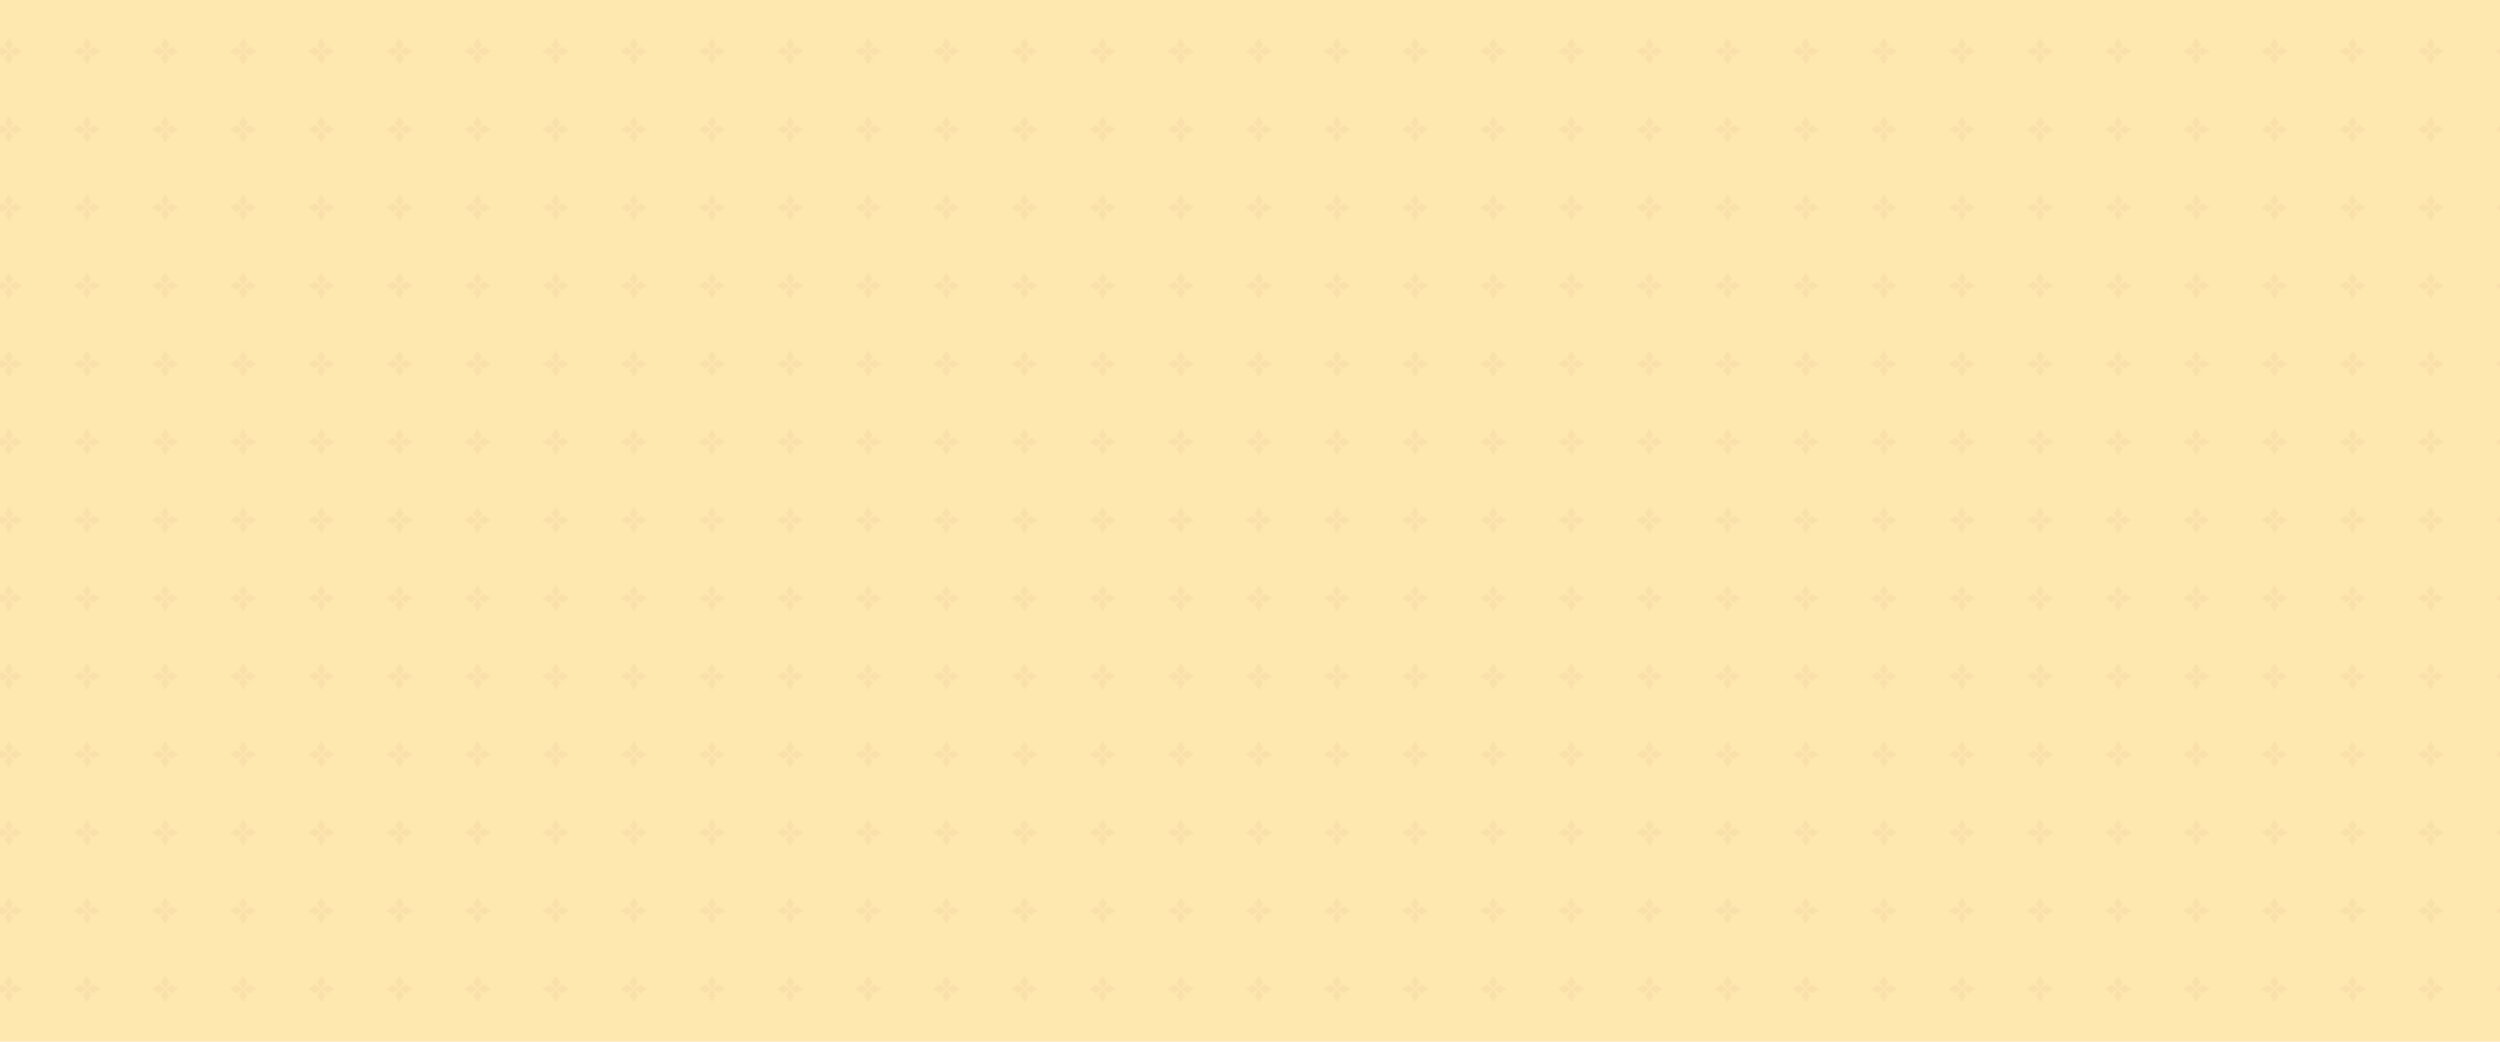 <?xml version="1.0" encoding="utf-8"?>
<!-- Generator: Adobe Illustrator 27.3.1, SVG Export Plug-In . SVG Version: 6.00 Build 0)  -->
<svg version="1.1" id="Layer_1" xmlns="http://www.w3.org/2000/svg" xmlns:xlink="http://www.w3.org/1999/xlink" x="0px" y="0px"
	 viewBox="0 0 1920 800" style="enable-background:new 0 0 1920 800;" xml:space="preserve">
<style type="text/css">
	.st0{fill:none;}
	.st1{fill:#C49A6C;}
	.st2{fill:url(#SVGID_1_);}
	.st3{opacity:0.1;fill:url(#SVGID_00000085958814880047335670000018124077698997853847_);}
	.st4{fill:#C7203E;}
	.st5{fill:#C4A776;}
	.st6{fill:#FFE7B0;}
	.st7{opacity:0.1;fill:url(#SVGID_00000165210912536030786980000006023341087259933849_);}
	
		.st8{fill-rule:evenodd;clip-rule:evenodd;fill:#FFFFFF;stroke:url(#SVGID_00000067928546559972838980000007304181488269766802_);stroke-width:2;stroke-miterlimit:10;}
	.st9{fill:#B59557;}
	
		.st10{fill-rule:evenodd;clip-rule:evenodd;fill:url(#SVGID_00000043452758659837280310000007655899401849420974_);stroke:url(#SVGID_00000065775456949841379180000014375207571394452886_);stroke-width:2;stroke-miterlimit:10;}
	.st11{fill:#590230;}
	
		.st12{fill-rule:evenodd;clip-rule:evenodd;fill:url(#SVGID_00000144319042858070845250000010336286017894193336_);stroke:url(#SVGID_00000018918090965520782070000003685754827254080918_);stroke-width:2;stroke-miterlimit:10;}
	.st13{fill:#471600;}
	
		.st14{fill-rule:evenodd;clip-rule:evenodd;fill:url(#SVGID_00000075150929417785646830000011913119800923718022_);stroke:url(#SVGID_00000101061962442504157880000011385582479575040668_);stroke-width:2;stroke-miterlimit:10;}
	.st15{fill:#FFEEA7;}
	.st16{fill:#FFE9E9;}
</style>
<pattern  x="1135.63" y="17.08" width="60" height="60" patternUnits="userSpaceOnUse" id="New_Pattern_Swatch_2" viewBox="0 -60 60 60" style="overflow:visible;">
	<g>
		<rect y="-60" class="st0" width="60" height="60"/>
		<path class="st1" d="M30-30.41c1.03-1,2.9-3.86,3.55-5.62c-0.45-0.15-0.94-0.2-1.49-0.12c-0.23-1.42-1.31-3.16-2.06-3.89
			c-0.75,0.73-1.83,2.46-2.06,3.89c-0.55-0.08-1.04-0.04-1.5,0.12C27.09-34.28,28.96-31.43,30-30.41z"/>
		<path class="st1" d="M36.15-32.06c0.08-0.55,0.04-1.04-0.12-1.49c-1.75,0.65-4.61,2.52-5.62,3.55c0.97,1,3.81,2.9,5.62,3.55
			c0.16-0.45,0.2-0.95,0.12-1.5c1.41-0.22,3.15-1.3,3.89-2.06C39.33-30.74,37.58-31.83,36.15-32.06z"/>
		<path class="st1" d="M30-29.58c-1.02,1-2.91,3.87-3.55,5.62c0.44,0.15,0.93,0.2,1.49,0.11c0.23,1.44,1.31,3.16,2.06,3.89
			c0.75-0.73,1.83-2.46,2.06-3.89c0.55,0.08,1.04,0.04,1.49-0.12C32.91-25.71,31.03-28.58,30-29.58z"/>
		<path class="st1" d="M23.85-27.94c-0.03,0.22-0.12,0.8,0.11,1.49c1.74-0.65,4.62-2.53,5.62-3.55c-1-1.02-3.87-2.9-5.62-3.55
			c-0.16,0.45-0.2,0.94-0.12,1.49c-1.56,0.25-3.74,1.74-3.89,2.06C20.69-29.25,22.42-28.17,23.85-27.94z"/>
	</g>
</pattern>
<rect y="0" class="st6" width="1920" height="800"/>
<pattern  id="SVGID_1_" xlink:href="#New_Pattern_Swatch_2" patternTransform="matrix(1 0 0 1 41.173 -67.642)">
</pattern>
<rect style="opacity:0.1;fill:url(#SVGID_1_);" width="1920" height="800"/>
</svg>
